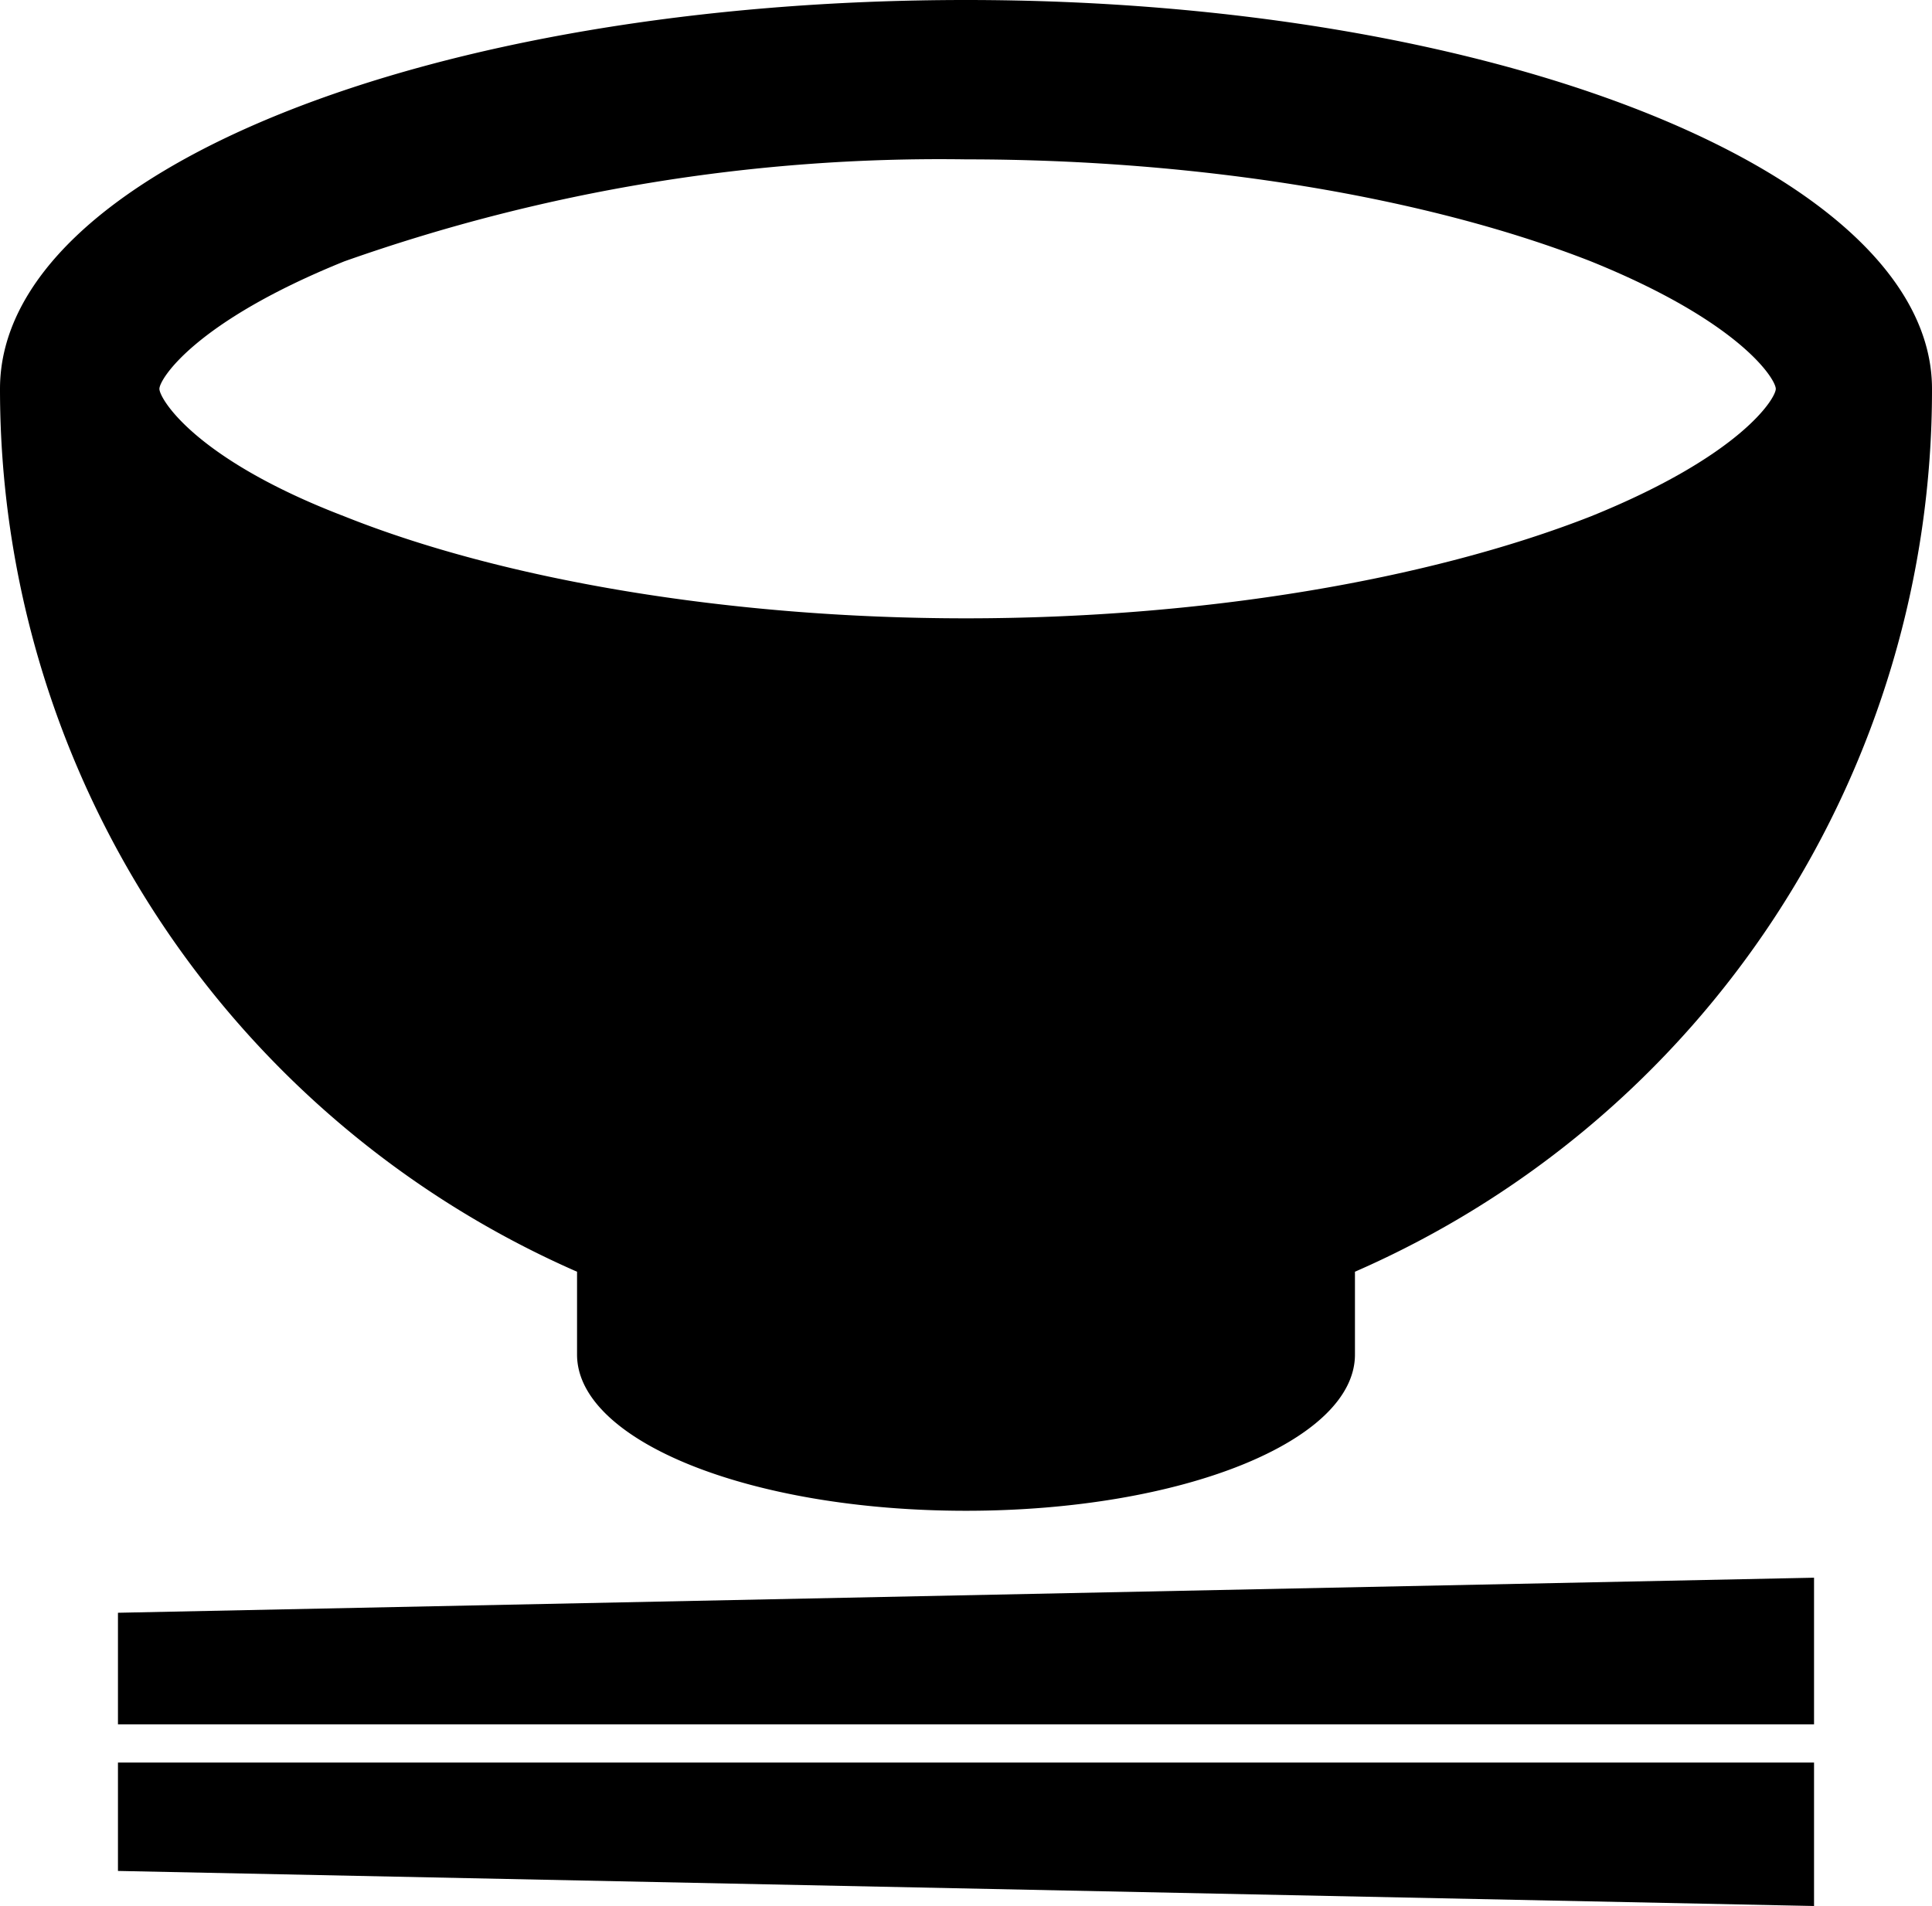 <svg xmlns="http://www.w3.org/2000/svg" viewBox="0 0 60.6 59.8"><title>アセット 1</title><g id="レイヤー_2" data-name="レイヤー 2"><g id="レイヤー_1-2" data-name="レイヤー 1"><polygon points="3.7 54.1 56.9 54.1 56.9 49.5 3.7 50.6 3.7 54.1"/><polygon points="3.7 58.7 56.9 59.8 56.9 55.3 3.7 55.3 3.7 58.7"/><path d="M18.1,39.9v2.6c0,2.7,5.4,4.9,12.2,4.9s12.2-2.2,12.2-4.9V39.9A30.18,30.18,0,0,0,60.6,12.2C60.6,5.5,47.1,0,30.3,0S0,5.4,0,12.2A30.23,30.23,0,0,0,18.1,39.9ZM5,12.2c0-.3,1.1-2.1,5.8-4A56,56,0,0,1,30.3,5c7.4,0,14.5,1.2,19.6,3.2,4.7,1.9,5.8,3.7,5.8,4s-1.1,2.1-5.8,4c-5.1,2-12.2,3.2-19.6,3.2s-14.5-1.2-19.5-3.2C6.1,14.4,5,12.5,5,12.2Z"/></g></g></svg>